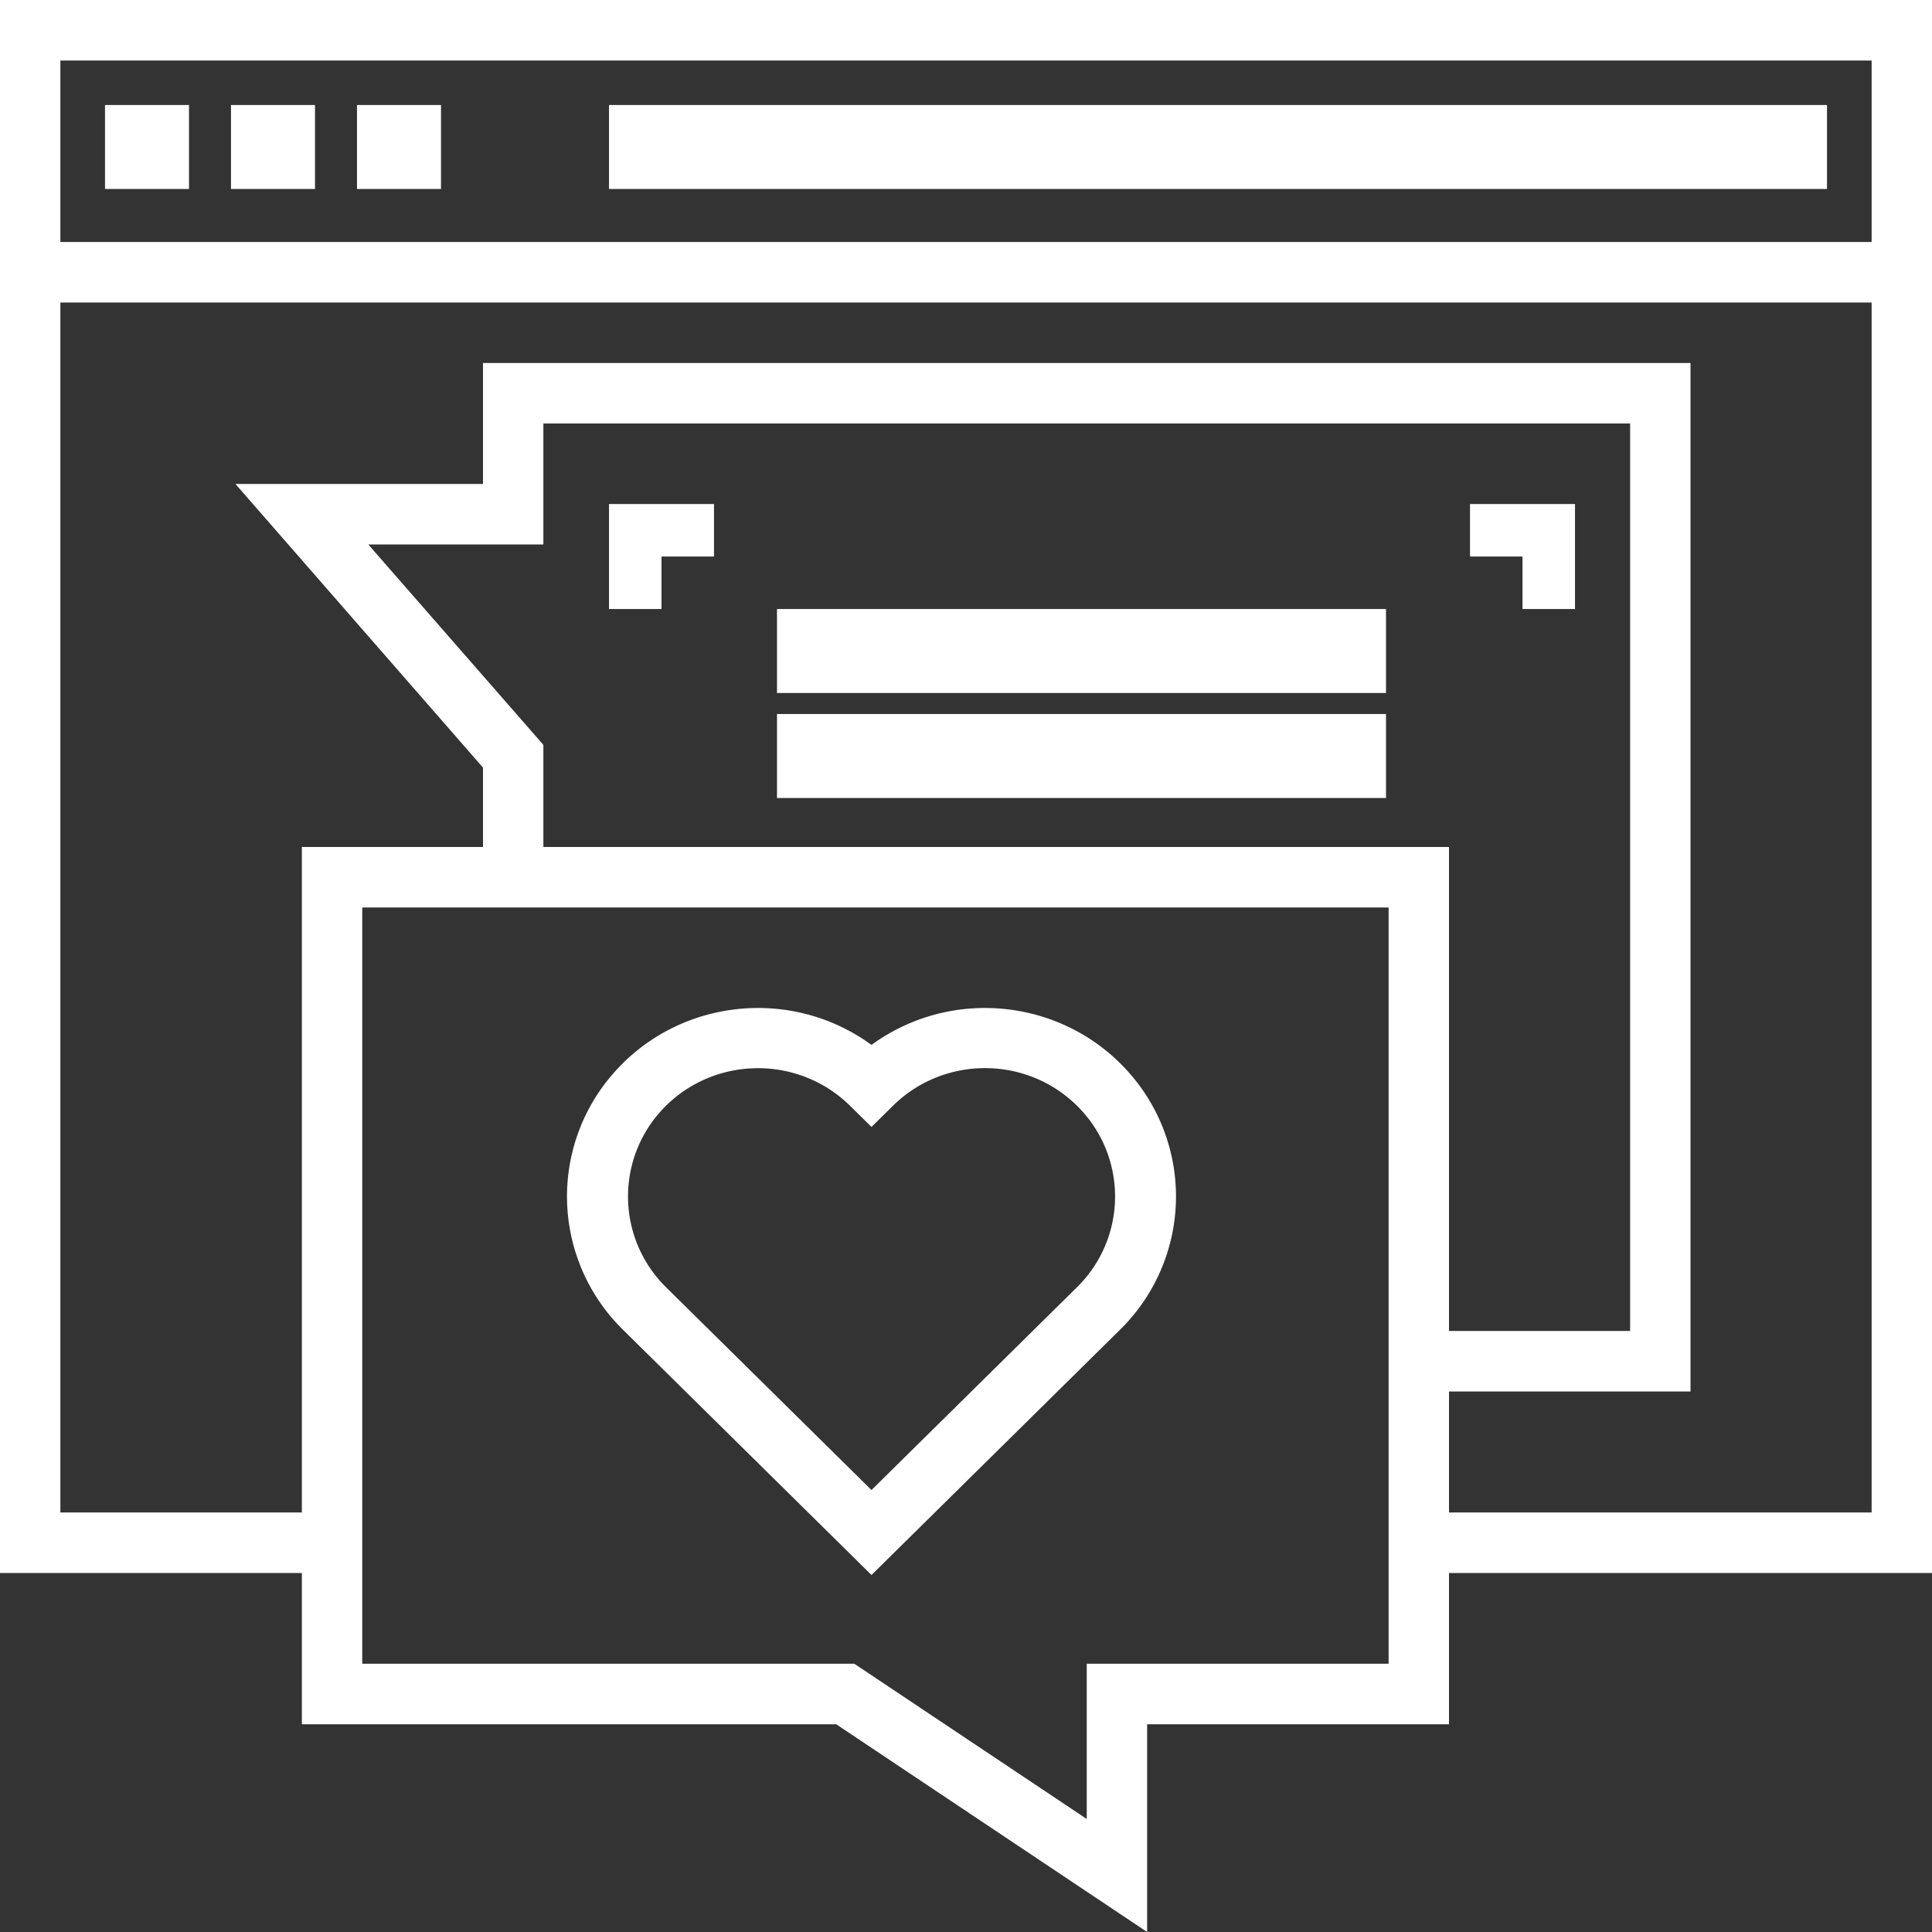 <svg xmlns="http://www.w3.org/2000/svg" width="92" height="92"><rect width="100%" height="100%" fill="#333333" stroke="none"/><g fill="#FFF"><path d="M29 5h58v4H29zM5 5h4v4H5zm6 0h4v4h-4zm6 0h4v4h-4zm58 24h-2.5v-2.5H70V24h5zm-43.5 0H29v-5h5v2.5h-2.5zm5.5 0h29v4H37zm0 5h29v4H37z"/><path d="M0 0v74.904h14.375v7.203h25.444L54.625 92v-9.893H69v-7.203h23V0H0zm66.125 79.226H51.75v7.392l-11.069-7.392H17.25V43.214h48.875v36.012zm-40.25-38.893V35.47l-8.337-9.542h8.337v-5.761h51.75V63.38H69V40.333H25.875zm63.25 31.69H69v-5.762h11.5V17.286H23v5.761H11.212L23 36.553v3.78h-8.625v31.69h-11.5V14.405h86.25v57.618zm0-60.5H2.875V2.882h86.25v8.643z"/><path d="M41.5 75l11.835-11.68a8.888 8.888 0 00.462-12.202c-3.107-3.56-8.47-4.153-12.297-1.36-3.828-2.793-9.19-2.2-12.297 1.36a8.888 8.888 0 00.462 12.203L41.5 75zm-9.785-22.347c2.421-2.383 6.339-2.383 8.76 0l1.025 1.011 1.025-1.011c2.42-2.387 6.341-2.387 8.76 0a6.056 6.056 0 010 8.644L41.5 70.954l-9.785-9.657a6.066 6.066 0 010-8.644z"/></g></svg>